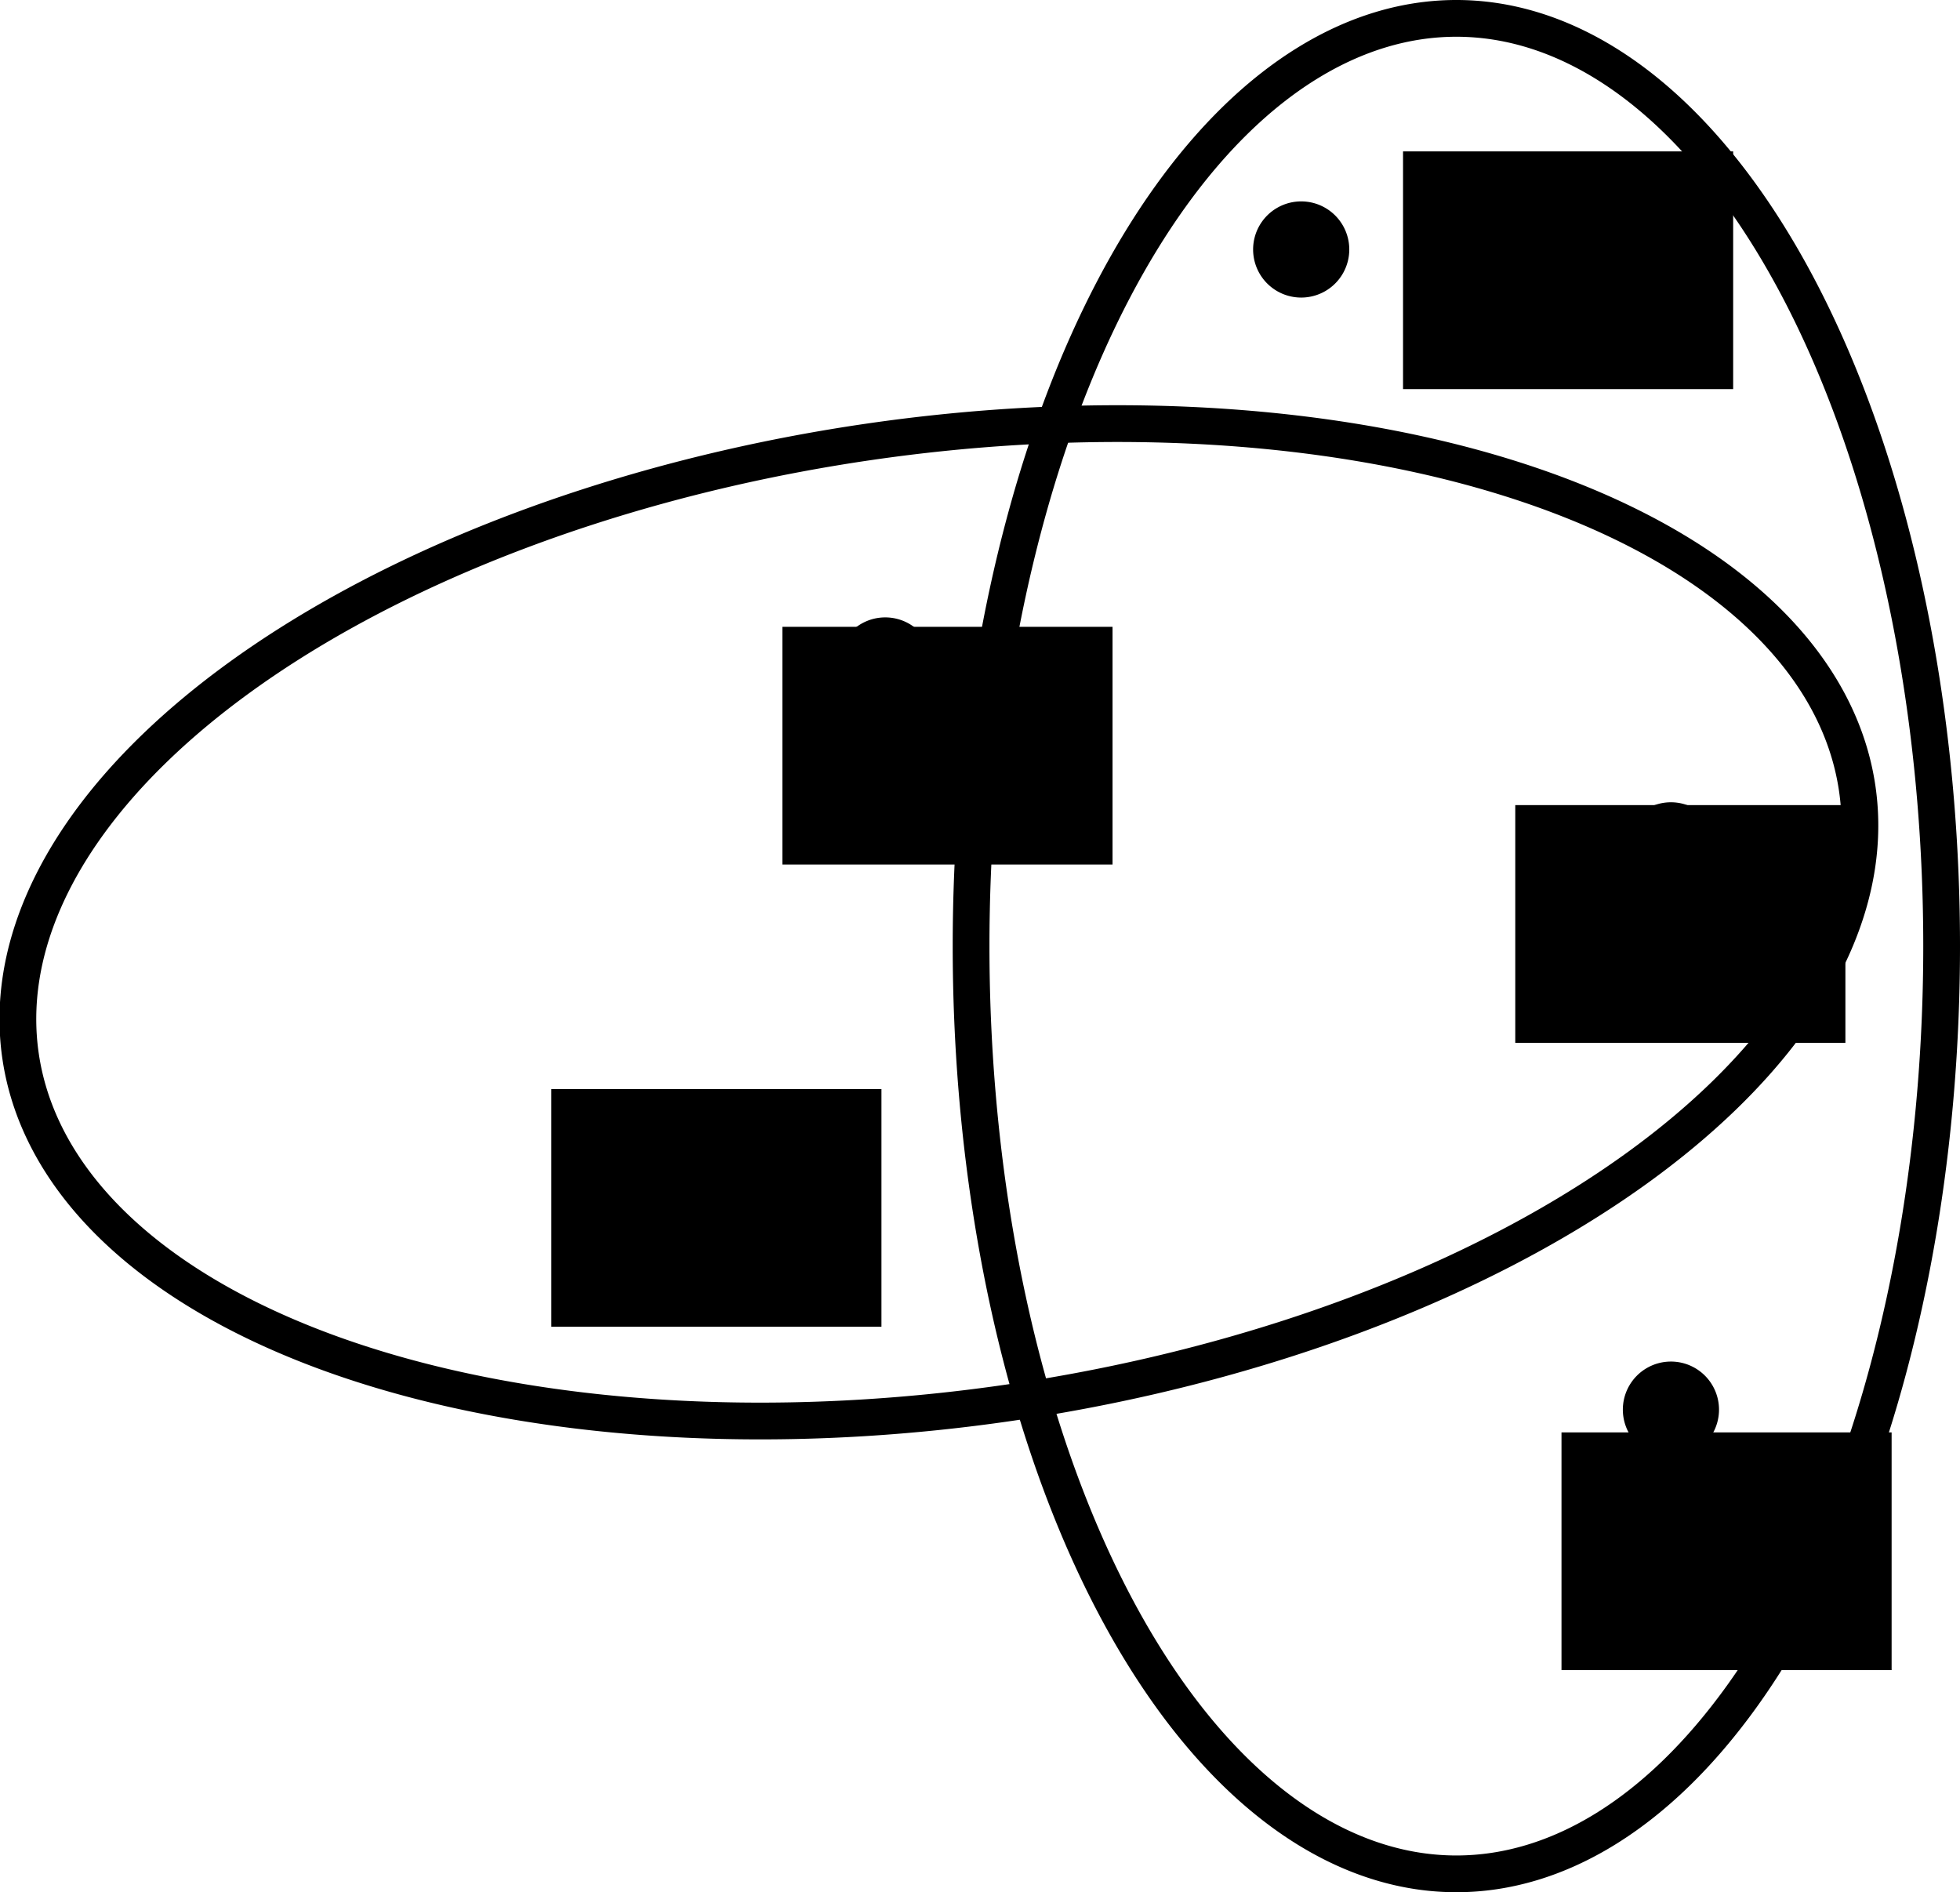 <?xml version="1.0" encoding="UTF-8" standalone="no"?>
<!-- Created with Inkscape (http://www.inkscape.org/) -->
<svg
   xmlns:dc="http://purl.org/dc/elements/1.1/"
   xmlns:cc="http://creativecommons.org/ns#"
   xmlns:rdf="http://www.w3.org/1999/02/22-rdf-syntax-ns#"
   xmlns:svg="http://www.w3.org/2000/svg"
   xmlns="http://www.w3.org/2000/svg"
   xmlns:sodipodi="http://sodipodi.sourceforge.net/DTD/sodipodi-0.dtd"
   xmlns:inkscape="http://www.inkscape.org/namespaces/inkscape"
   width="848.178"
   height="818.757"
   id="svg2"
   sodipodi:version="0.32"
   inkscape:version="0.46"
   sodipodi:docname="c2d1.svg"
   inkscape:output_extension="org.inkscape.output.svg.inkscape"
   version="1.0">
  <defs
     id="defs4">
    <inkscape:perspective
       sodipodi:type="inkscape:persp3d"
       inkscape:vp_x="0 : 526.18109 : 1"
       inkscape:vp_y="0 : 1000 : 0"
       inkscape:vp_z="744.09448 : 526.18109 : 1"
       inkscape:persp3d-origin="372.04724 : 350.78739 : 1"
       id="perspective10" />
  </defs>
  <sodipodi:namedview
     id="base"
     pagecolor="#ffffff"
     bordercolor="#666666"
     borderopacity="1.0"
     gridtolerance="10000"
     guidetolerance="10"
     objecttolerance="10"
     inkscape:pageopacity="0.0"
     inkscape:pageshadow="2"
     inkscape:zoom="0.35"
     inkscape:cx="375"
     inkscape:cy="520"
     inkscape:document-units="px"
     inkscape:current-layer="layer1"
     showgrid="false"
     inkscape:window-width="898"
     inkscape:window-height="726"
     inkscape:window-x="50"
     inkscape:window-y="25" />
  <g
     inkscape:label="Layer 1"
     inkscape:groupmode="layer"
     id="layer1"
     transform="translate(183.085,-27.269)">
    <path
       sodipodi:type="arc"
       style="opacity:1;fill:#000000;fill-opacity:1;stroke:#000000;stroke-width:15.9;stroke-linecap:round;stroke-miterlimit:4;stroke-dasharray:none;stroke-opacity:1"
       id="path2385"
       sodipodi:cx="112.85714"
       sodipodi:cy="519.50507"
       sodipodi:rx="12.857142"
       sodipodi:ry="12.857142"
       d="M 125.714,519.505 A 12.857,12.857 0 1 1 100,519.505 A 12.857,12.857 0 1 1 125.714,519.505 z" />
    <path
       sodipodi:type="arc"
       style="opacity:1;fill:#000000;fill-opacity:1;stroke:#000000;stroke-width:15.9;stroke-linecap:round;stroke-miterlimit:4;stroke-dasharray:none;stroke-opacity:1"
       id="path2387"
       sodipodi:cx="112.85714"
       sodipodi:cy="519.50507"
       sodipodi:rx="12.857142"
       sodipodi:ry="12.857142"
       d="M 125.714,519.505 A 12.857,12.857 0 1 1 100,519.505 A 12.857,12.857 0 1 1 125.714,519.505 z"
       transform="translate(87.143,-204.286)" />
    <path
       sodipodi:type="arc"
       style="opacity:1;fill:#000000;fill-opacity:1;stroke:#000000;stroke-width:15.9;stroke-linecap:round;stroke-miterlimit:4;stroke-dasharray:none;stroke-opacity:1"
       id="path2389"
       sodipodi:cx="112.85714"
       sodipodi:cy="519.50507"
       sodipodi:rx="12.857142"
       sodipodi:ry="12.857142"
       d="M 125.714,519.505 A 12.857,12.857 0 1 1 100,519.505 A 12.857,12.857 0 1 1 125.714,519.505 z"
       transform="translate(427.143,-124.286)" />
    <path
       sodipodi:type="arc"
       style="opacity:1;fill:#000000;fill-opacity:1;stroke:#000000;stroke-width:15.9;stroke-linecap:round;stroke-miterlimit:4;stroke-dasharray:none;stroke-opacity:1"
       id="path2391"
       sodipodi:cx="112.85714"
       sodipodi:cy="519.50507"
       sodipodi:rx="12.857142"
       sodipodi:ry="12.857142"
       d="M 125.714,519.505 A 12.857,12.857 0 1 1 100,519.505 A 12.857,12.857 0 1 1 125.714,519.505 z"
       transform="translate(267.143,-384.286)" />
    <path
       sodipodi:type="arc"
       style="opacity:1;fill:#000000;fill-opacity:1;stroke:#000000;stroke-width:15.9;stroke-linecap:round;stroke-miterlimit:4;stroke-dasharray:none;stroke-opacity:1"
       id="path2393"
       sodipodi:cx="112.85714"
       sodipodi:cy="519.50507"
       sodipodi:rx="12.857142"
       sodipodi:ry="12.857142"
       d="M 125.714,519.505 A 12.857,12.857 0 1 1 100,519.505 A 12.857,12.857 0 1 1 125.714,519.505 z"
       transform="translate(427.143,117.714)" />
    <path
       sodipodi:type="arc"
       style="opacity:1;fill:none;fill-opacity:1;stroke:#000000;stroke-width:15.9;stroke-linecap:round;stroke-miterlimit:4;stroke-dasharray:none;stroke-opacity:1"
       id="path2395"
       sodipodi:cx="447.14285"
       sodipodi:cy="436.64789"
       sodipodi:rx="210"
       sodipodi:ry="401.42859"
       d="M 657.143,436.648 A 210,401.429 0 1 1 237.143,436.648 A 210,401.429 0 1 1 657.143,436.648 z" />
    <path
       sodipodi:type="arc"
       style="opacity:1;fill:none;fill-opacity:1;stroke:#000000;stroke-width:15.9;stroke-linecap:round;stroke-miterlimit:4;stroke-dasharray:none;stroke-opacity:1"
       id="path3167"
       sodipodi:cx="447.14285"
       sodipodi:cy="436.64789"
       sodipodi:rx="210"
       sodipodi:ry="401.42859"
       d="M 657.143,436.648 A 210,401.429 0 1 1 237.143,436.648 A 210,401.429 0 1 1 657.143,436.648 z"
       transform="matrix(0.144,0.99,-0.99,0.144,591.111,-79.198)" />
    <flowRoot
       xml:space="preserve"
       id="flowRoot3177"
       style="font-size:40px;font-style:normal;font-weight:normal;fill:#000000;fill-opacity:1;stroke:none;stroke-width:1px;stroke-linecap:butt;stroke-linejoin:miter;stroke-opacity:1;font-family:Bitstream Vera Sans"
       transform="translate(909.785,-673.87)"><flowRegion
         id="flowRegion3179"><rect
           id="rect3181"
           width="142.857"
           height="102.857"
           x="-485.714"
           y="766.648" /></flowRegion><flowPara
         id="flowPara3183">1</flowPara></flowRoot>    <flowRoot
       xml:space="preserve"
       id="flowRoot3185"
       style="font-size:40px;font-style:normal;font-weight:normal;fill:#000000;fill-opacity:1;stroke:none;stroke-width:1px;stroke-linecap:butt;stroke-linejoin:miter;stroke-opacity:1;font-family:Bitstream Vera Sans"
       transform="translate(958.357,-391.013)"><flowRegion
         id="flowRegion3187"><rect
           id="rect3189"
           width="142.857"
           height="102.857"
           x="-485.714"
           y="766.648" /></flowRegion><flowPara
         id="flowPara3191">2</flowPara></flowRoot>    <flowRoot
       xml:space="preserve"
       id="flowRoot3193"
       style="font-size:40px;font-style:normal;font-weight:normal;fill:#000000;fill-opacity:1;stroke:none;stroke-width:1px;stroke-linecap:butt;stroke-linejoin:miter;stroke-opacity:1;font-family:Bitstream Vera Sans"
       transform="translate(978.357,-119.584)"><flowRegion
         id="flowRegion3195"><rect
           id="rect3197"
           width="142.857"
           height="102.857"
           x="-485.714"
           y="766.648" /></flowRegion><flowPara
         id="flowPara3199">3</flowPara></flowRoot>    <flowRoot
       xml:space="preserve"
       id="flowRoot3201"
       style="font-size:40px;font-style:normal;font-weight:normal;fill:#000000;fill-opacity:1;stroke:none;stroke-width:1px;stroke-linecap:butt;stroke-linejoin:miter;stroke-opacity:1;font-family:Bitstream Vera Sans"
       transform="translate(641.214,-468.155)"><flowRegion
         id="flowRegion3203"><rect
           id="rect3205"
           width="142.857"
           height="102.857"
           x="-485.714"
           y="766.648" /></flowRegion><flowPara
         id="flowPara3207">4</flowPara></flowRoot>    <flowRoot
       xml:space="preserve"
       id="flowRoot3209"
       style="font-size:40px;font-style:normal;font-weight:normal;fill:#000000;fill-opacity:1;stroke:none;stroke-width:1px;stroke-linecap:butt;stroke-linejoin:miter;stroke-opacity:1;font-family:Bitstream Vera Sans"
       transform="translate(541.214,-268.155)"><flowRegion
         id="flowRegion3211"><rect
           id="rect3213"
           width="142.857"
           height="102.857"
           x="-485.714"
           y="766.648" /></flowRegion><flowPara
         id="flowPara3215">5</flowPara></flowRoot>  </g>
</svg>
